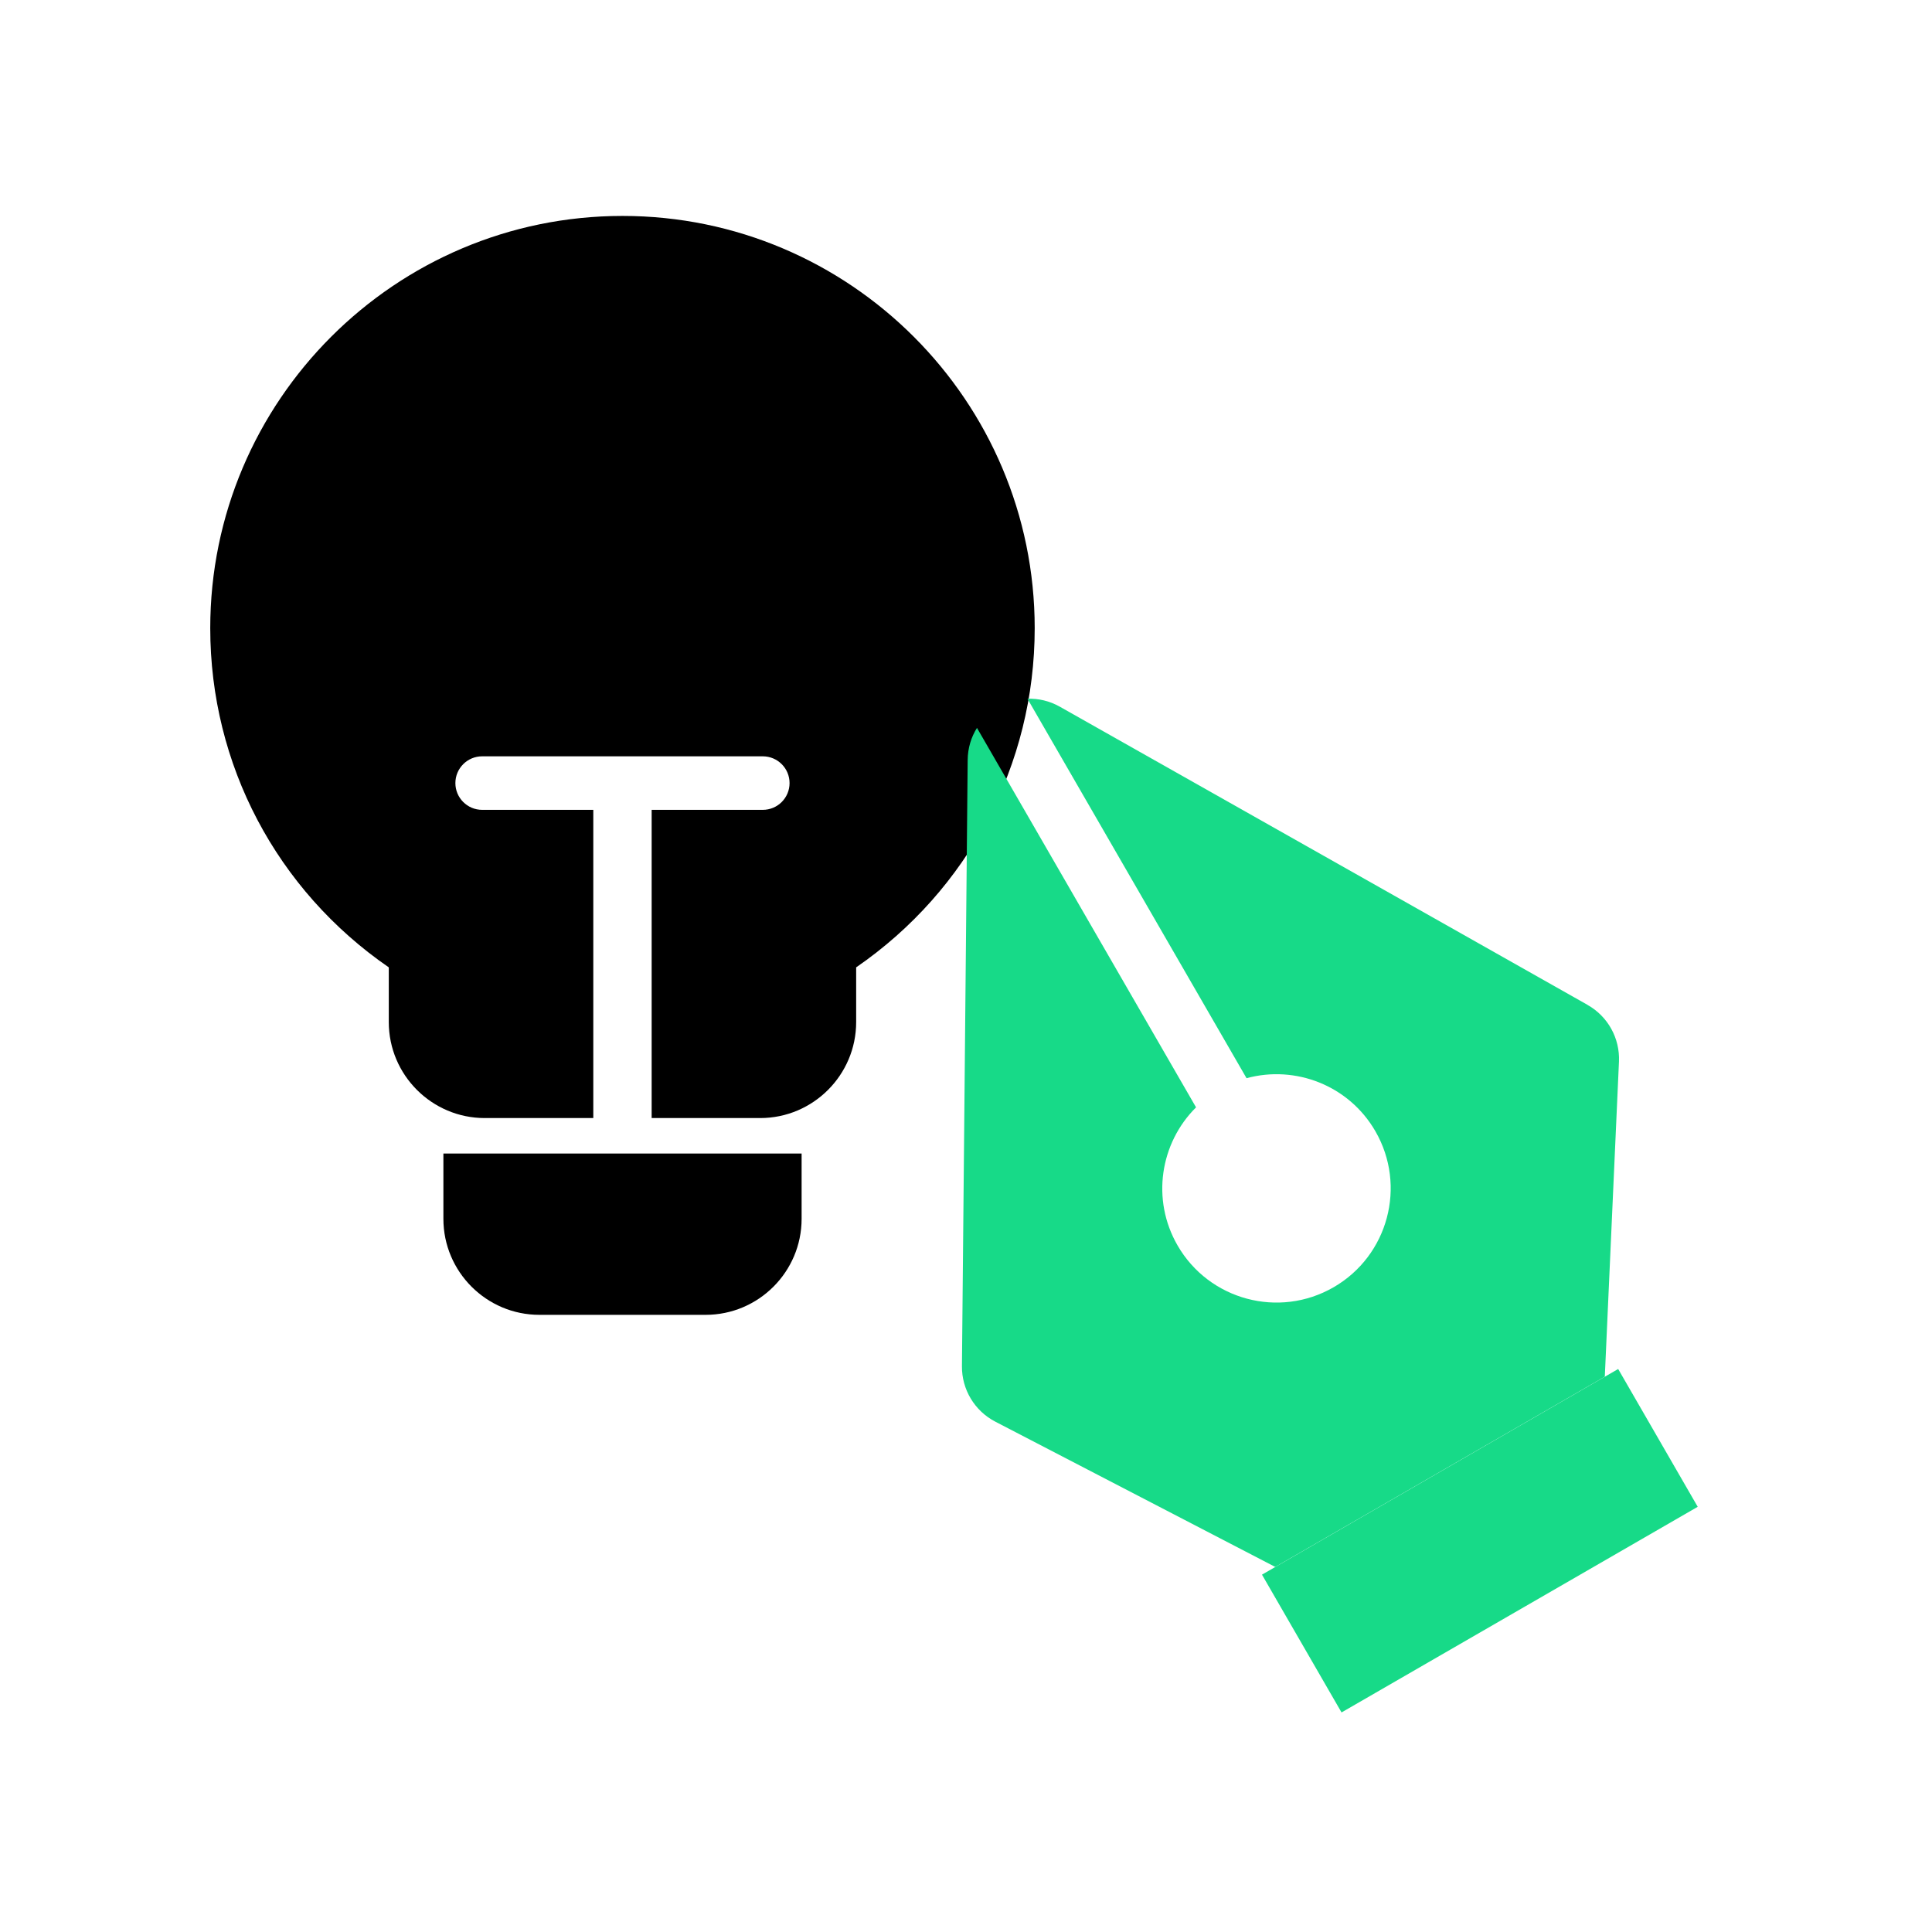 <svg width="340" height="340" viewBox="0 0 340 340" fill="none" xmlns="http://www.w3.org/2000/svg">
<path d="M78.03 203V214.49C78.03 223.81 85.61 231.39 94.93 231.39H124.17C133.49 231.39 141.07 223.81 141.07 214.49V203H78.03Z" fill="black"/>
<path d="M109.55 38C69.54 38 37 70.54 37 110.55C37 134.56 48.69 156.65 68.42 170.24V179.87C68.42 189.18 76 196.76 85.31 196.76H104.41V142.52H84.85C82.25 142.52 80.14 140.41 80.14 137.81C80.14 135.21 82.25 133.1 84.85 133.1H134.24C136.84 133.1 138.95 135.21 138.95 137.81C138.95 140.41 136.84 142.52 134.24 142.52H114.68V196.76H133.78C143.09 196.76 150.67 189.18 150.67 179.87V170.24C170.4 156.65 182.09 134.57 182.09 110.55C182.09 70.54 149.55 38 109.55 38Z" fill="black"/>
<path d="M284.771 240.922L222.088 277.112L236.088 301.361L298.771 265.171L284.771 240.922Z" fill="#17DA88"/>
<path d="M279.393 176.847L186.542 124.384C184.686 123.331 182.721 122.906 180.816 122.967L219.371 189.746C227.962 187.407 237.38 190.999 242.045 199.079C247.595 208.692 244.301 220.987 234.688 226.537C225.075 232.087 212.781 228.792 207.231 219.179C202.566 211.099 204.164 201.147 210.486 194.876L171.931 128.097C170.921 129.708 170.31 131.631 170.295 133.764L169.286 240.417C169.246 244.528 171.521 248.307 175.16 250.19L224.421 275.754L282.419 242.269L284.911 186.825C285.095 182.723 282.959 178.864 279.384 176.852L279.393 176.847Z" fill="#17DA88"/>
</svg>
